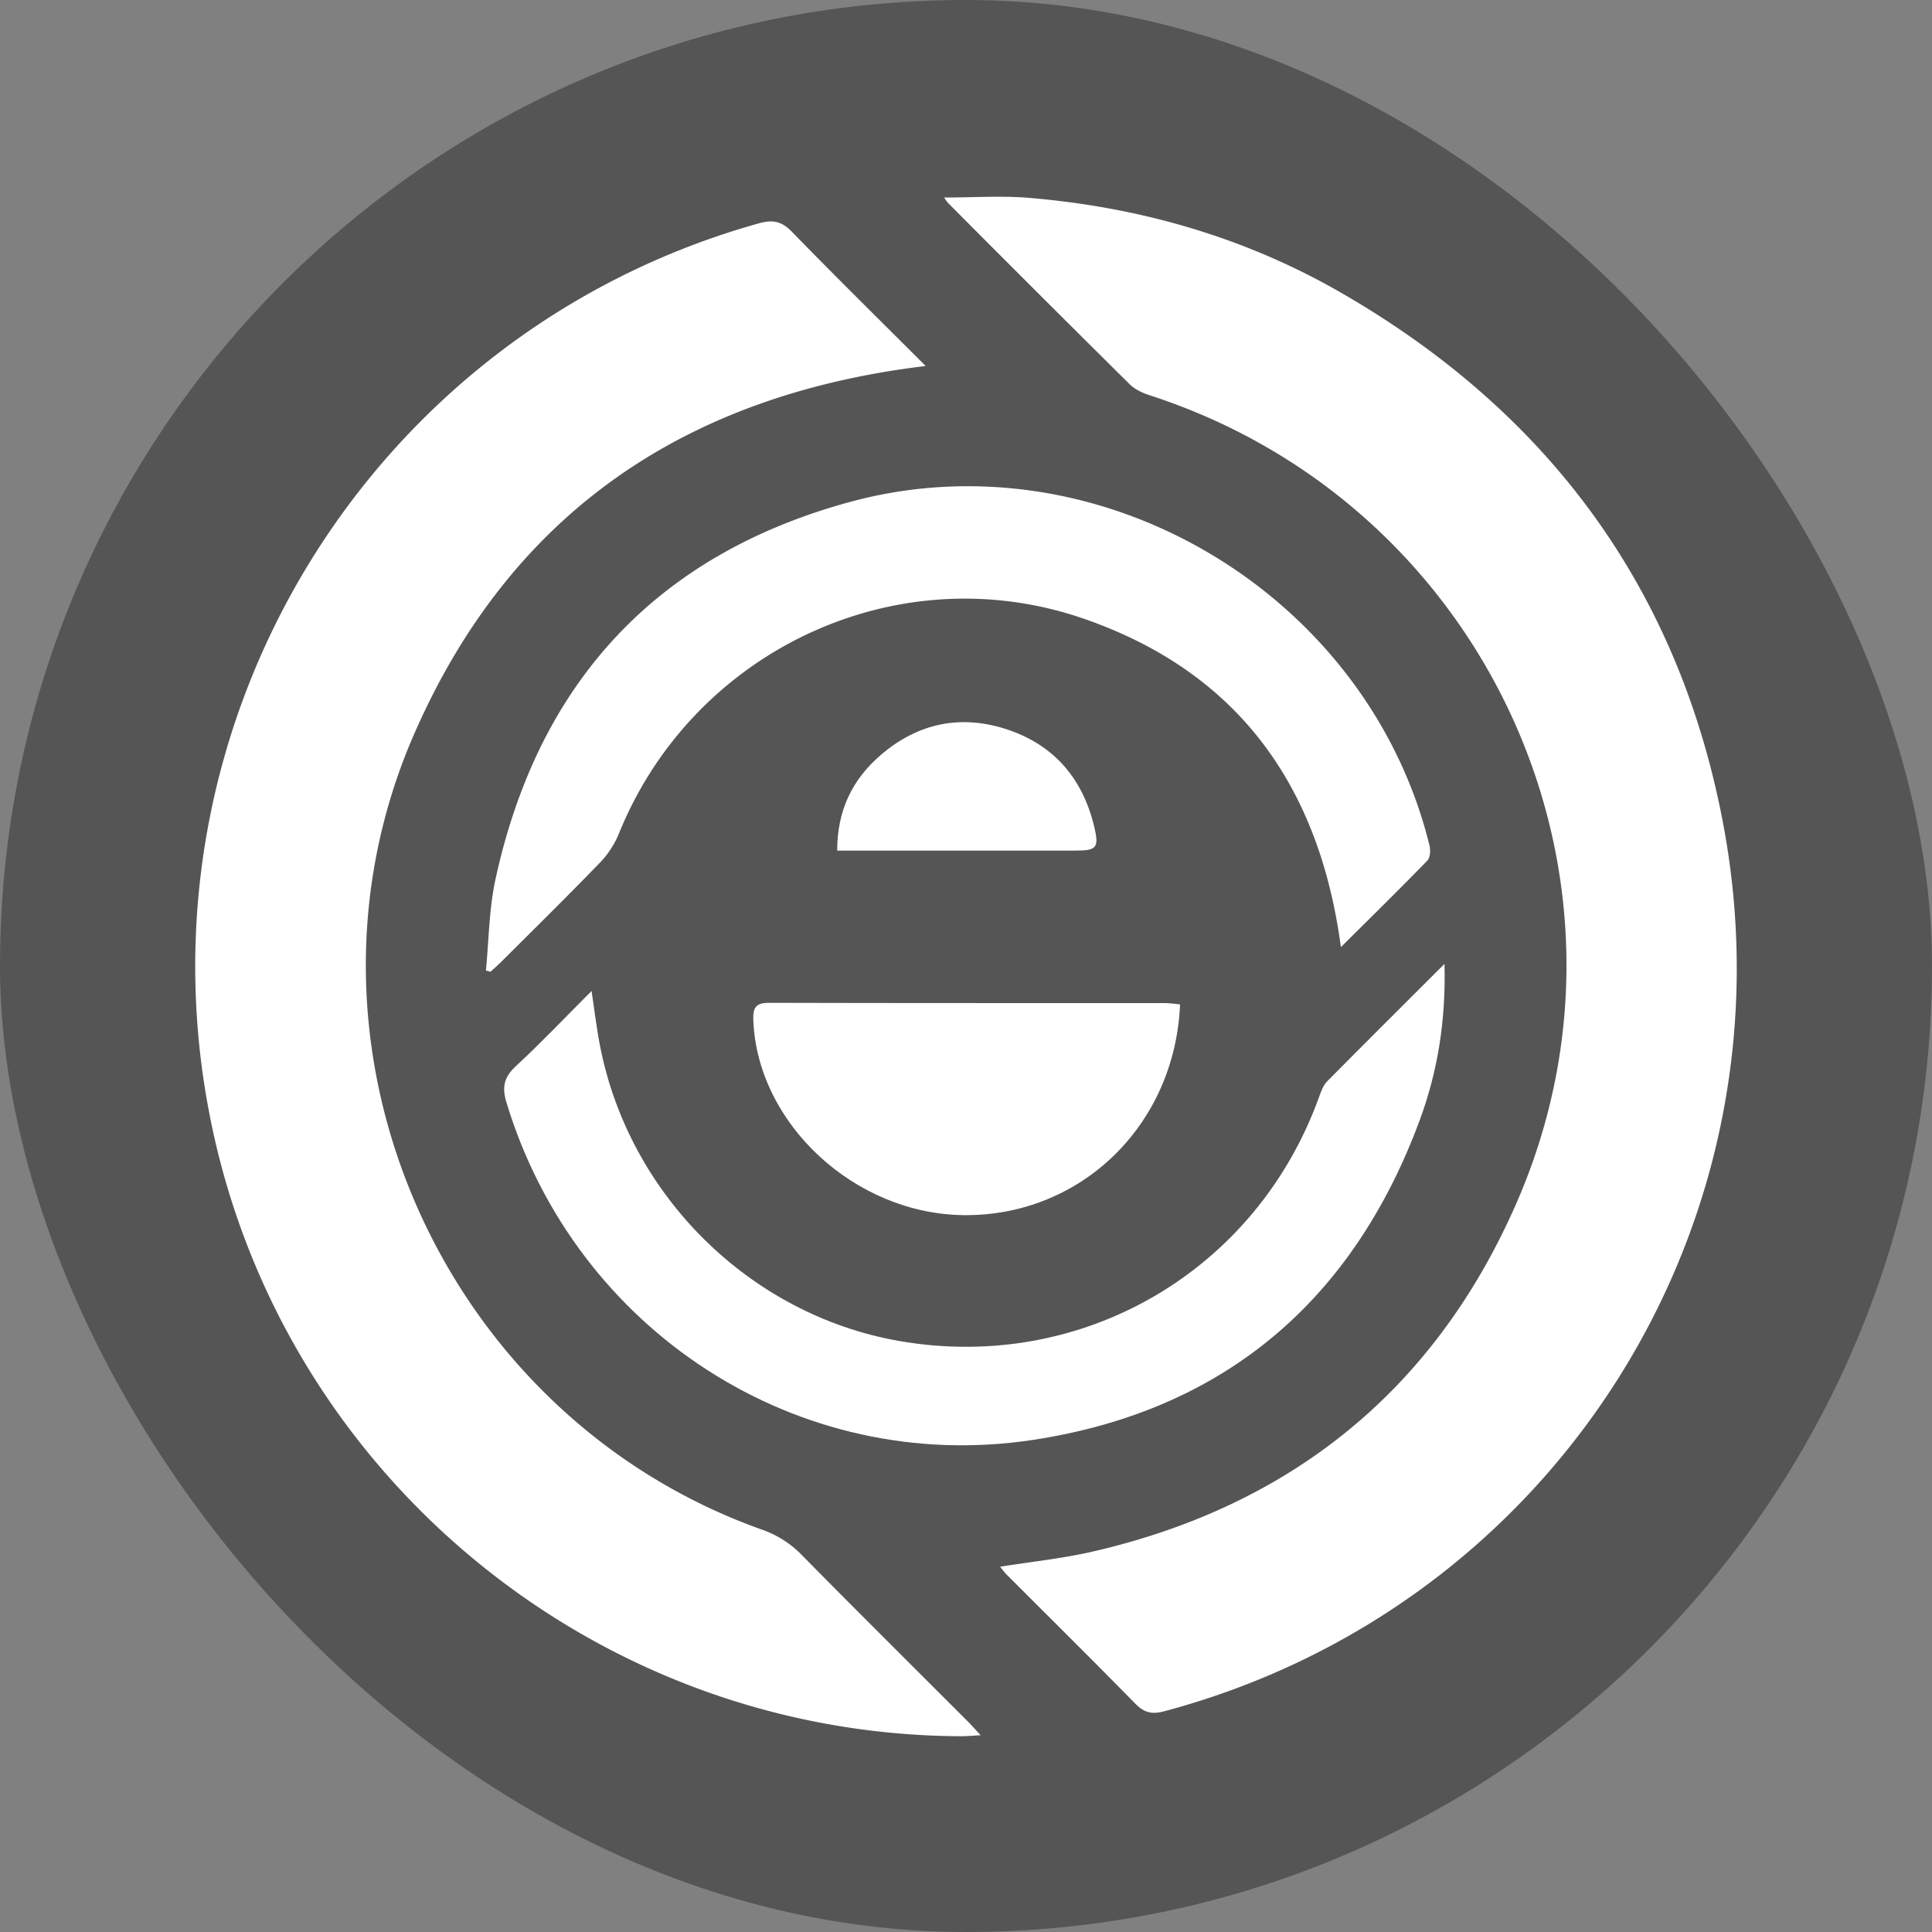 <svg xmlns="http://www.w3.org/2000/svg" version="1.1" xmlns:xlink="http://www.w3.org/1999/xlink" xmlns:svgjs="http://svgjs.com/svgjs" width="1000" height="1000"><rect width="100%" height="100%" fill="#808080" stroke="none"/><rect width="1000" height="1000" rx="500" ry="500" fill="#555555"></rect><g transform="matrix(0.8,0,0,0.8,100,100.05)"><svg xmlns="http://www.w3.org/2000/svg" version="1.1" xmlns:xlink="http://www.w3.org/1999/xlink" xmlns:svgjs="http://svgjs.com/svgjs" width="1000" height="1000"><svg id="Layer_1" data-name="Layer 1" xmlns="http://www.w3.org/2000/svg" viewBox="0 0 1000 1000"><defs><style>.cls-1{fill:#fff;}</style></defs><path class="cls-1" d="M485.82,2.73c19.26,0,37.25-1.26,55,.23,71.57,6,139.41,25.42,201.76,61.32C875.91,141.05,960.37,254.45,989.5,405.86c49.83,259-107.79,508.75-361.36,576.3-7.76,2.06-12.85.92-18.53-4.88-27.52-28.09-55.5-55.73-83.29-83.56-1.56-1.57-2.84-3.4-4.25-5.11,20.38-3.27,40.5-5.33,60-9.83C710.63,849.16,803.3,774,856,653.66c92.05-210-19-452.45-237.24-523-4.58-1.49-9.47-3.76-12.82-7.07Q547,65.2,488.48,6.35A38.51,38.51,0,0,1,485.82,2.73Z"></path><path class="cls-1" d="M473.92,111.75c-155.36,18.59-268.43,94.94-331,238.18-88,201.5,17.3,440.42,224.57,514.5a65.91,65.91,0,0,1,25.76,16.09c35.8,36.33,72,72.25,108.07,108.33,2.28,2.29,4.4,4.74,8.16,8.79-5.39.29-8.82.64-12.26.63C261.37,997.62,57.33,829.93,11.11,598.76-40.19,342.24,114.71,89.64,366,19.43c9.28-2.59,14.87-1.23,21.56,5.66C415.88,54.21,444.85,82.68,473.92,111.75Z"></path><path class="cls-1" d="M742.55,487.73c-13.93-104.51-66.65-177.94-166.2-212.44-120.89-41.9-253.19,20.58-301,139.19A60.1,60.1,0,0,1,263,433.25c-20.85,21.56-42.25,42.58-63.48,63.78-2.3,2.29-4.76,4.41-7.14,6.61l-3-.72c1.94-19.59,2-39.59,6.12-58.71C223,317.13,299.21,234,424.77,199.74,586.68,155.56,760,259.28,799.9,422.05c.74,3,.45,7.78-1.43,9.71C780.17,450.58,761.42,469,742.55,487.73Z"></path><path class="cls-1" d="M809.59,498.56c.93,36.47-4.34,69.54-16.06,101.19-43.28,117-126.79,187.88-249.8,206.74-152.51,23.4-296.47-70.82-341.08-218.36-3-9.91-1.54-16.32,6.15-23.44,16.6-15.36,32.18-31.83,48.95-48.6,1.9,12.53,3.24,24.13,5.47,35.56,18.88,96.86,97.15,174,193.4,190.87,118.44,20.73,231.44-45.09,272-158.35,1.21-3.37,2.58-7.1,5-9.56C758.18,549.75,783,525.12,809.59,498.56Z"></path><path class="cls-1" d="M638.5,524.78c-3.32,78.27-64.23,137.06-139.83,136.35C428.05,660.47,365,602,362.39,535c-.32-8.07,1.52-11.26,10.17-11.24,85.57.24,171.14.13,256.71.18C632.17,524,635.07,524.46,638.5,524.78Z"></path><path class="cls-1" d="M416.67,425.33c-.06-26.2,9.95-46.2,28.08-61.83,24.32-21,52.62-26.67,83-16.23,30,10.32,48.12,32.28,55.32,63,3.09,13.24,1.32,15-12.16,15H416.67Z"></path></svg></svg></g></svg>